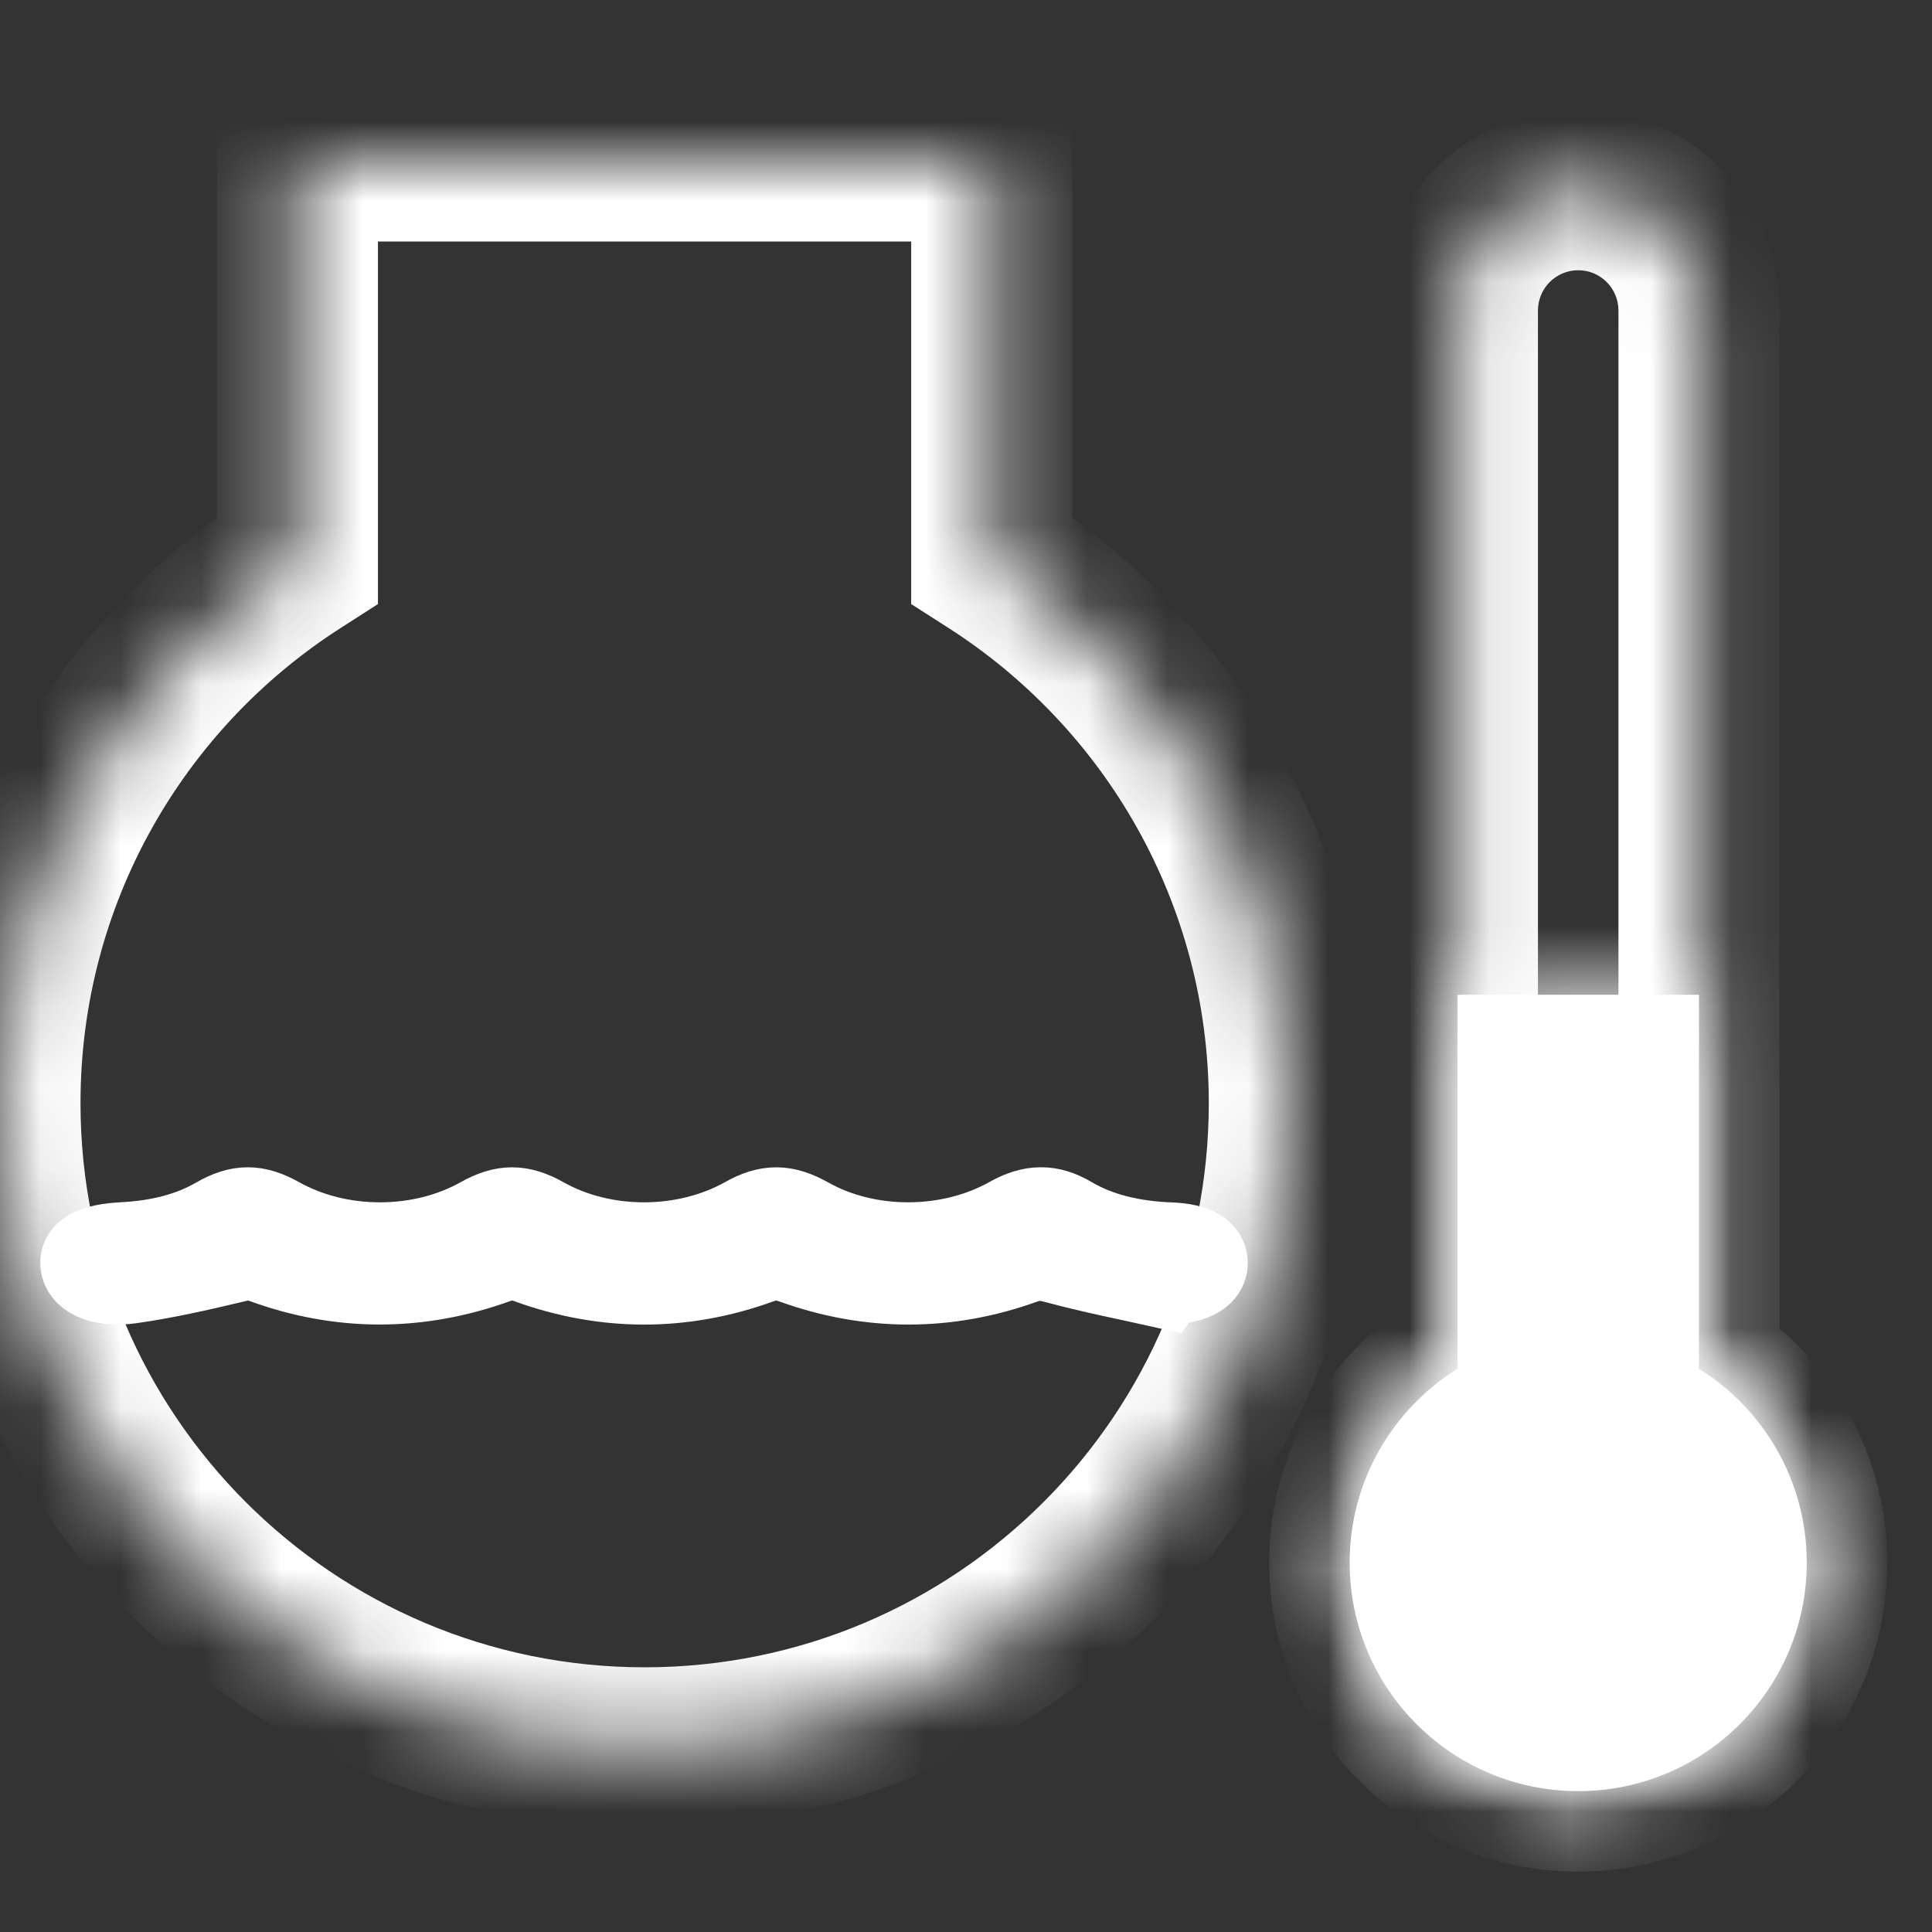 <svg width="24" height="24" viewBox="0 0 24 24" fill="none" xmlns="http://www.w3.org/2000/svg">
<rect x="0" y="0" width="24" height="24" fill="#333333" stroke="none"/>
<mask id="path-1-inside-1_123_2567" fill="white">
<path d="M12.319 6.957C14.541 8.38 16.015 10.869 16.016 13.703C16.016 18.126 12.43 21.712 8.008 21.712C3.585 21.712 0 18.126 0 13.703C0 10.869 1.474 8.38 3.695 6.957V2H12.319V6.957Z"/>
</mask>
<path d="M12.319 6.957H11.319V7.504L11.78 7.799L12.319 6.957ZM16.016 13.703L17.016 13.703L17.016 13.703L16.016 13.703ZM8.008 21.712L8.008 22.712L8.008 22.712L8.008 21.712ZM0 13.703L-1 13.703V13.703H0ZM3.695 6.957L4.235 7.799L4.695 7.504V6.957H3.695ZM3.695 2V1H2.695V2H3.695ZM12.319 2H13.319V1H12.319V2ZM12.319 6.957L11.78 7.799C13.728 9.046 15.015 11.224 15.016 13.703L16.016 13.703L17.016 13.703C17.015 10.513 15.355 7.714 12.859 6.115L12.319 6.957ZM16.016 13.703H15.016C15.016 17.574 11.878 20.712 8.008 20.712L8.008 21.712L8.008 22.712C12.983 22.712 17.016 18.678 17.016 13.703H16.016ZM8.008 21.712V20.712C4.138 20.712 1 17.574 1 13.703H0H-1C-1 18.678 3.033 22.712 8.008 22.712V21.712ZM0 13.703L1 13.703C1 11.224 2.287 9.046 4.235 7.799L3.695 6.957L3.156 6.115C0.66 7.714 -1 10.513 -1 13.703L0 13.703ZM3.695 6.957H4.695V2H3.695H2.695V6.957H3.695ZM3.695 2V3H12.319V2V1H3.695V2ZM12.319 2H11.319V6.957H12.319H13.319V2H12.319Z" fill="white" mask="url(#path-1-inside-1_123_2567)"/>
<mask id="path-3-inside-2_123_2567" fill="white">
<path d="M21.105 17.003C21.908 17.504 22.444 18.394 22.444 19.411C22.444 20.979 21.172 22.25 19.605 22.25C18.037 22.25 16.766 20.979 16.766 19.411C16.766 18.395 17.301 17.505 18.105 17.003V12.357H21.105V17.003Z"/>
</mask>
<path d="M21.105 17.003C21.908 17.504 22.444 18.394 22.444 19.411C22.444 20.979 21.172 22.25 19.605 22.25C18.037 22.25 16.766 20.979 16.766 19.411C16.766 18.395 17.301 17.505 18.105 17.003V12.357H21.105V17.003Z" fill="white"/>
<path d="M21.105 17.003H20.105V17.558L20.575 17.851L21.105 17.003ZM22.444 19.411L23.444 19.411V19.411H22.444ZM19.605 22.25L19.604 23.25H19.605V22.25ZM16.766 19.411H15.766V19.411L16.766 19.411ZM18.105 17.003L18.634 17.851L19.105 17.557V17.003H18.105ZM18.105 12.357V11.357H17.105V12.357H18.105ZM21.105 12.357H22.105V11.357H21.105V12.357ZM21.105 17.003L20.575 17.851C21.1 18.179 21.444 18.756 21.444 19.411H22.444H23.444C23.444 18.033 22.716 16.83 21.634 16.155L21.105 17.003ZM22.444 19.411L21.444 19.411C21.444 20.426 20.62 21.25 19.605 21.25V22.25V23.25C21.724 23.25 23.444 21.532 23.444 19.411L22.444 19.411ZM19.605 22.25L19.605 21.25C18.589 21.25 17.766 20.427 17.766 19.411L16.766 19.411L15.766 19.411C15.766 21.531 17.484 23.25 19.604 23.25L19.605 22.25ZM16.766 19.411H17.766C17.766 18.755 18.11 18.179 18.634 17.851L18.105 17.003L17.575 16.155C16.493 16.83 15.766 18.034 15.766 19.411H16.766ZM18.105 17.003H19.105V12.357H18.105H17.105V17.003H18.105ZM18.105 12.357V13.357H21.105V12.357V11.357H18.105V12.357ZM21.105 12.357H20.105V17.003H21.105H22.105V12.357H21.105Z" fill="white" mask="url(#path-3-inside-2_123_2567)"/>
<mask id="path-5-inside-3_123_2567" fill="white">
<path d="M19.605 2.357C20.433 2.357 21.105 3.029 21.105 3.857V17.003C21.908 17.504 22.444 18.394 22.444 19.411C22.444 20.979 21.172 22.25 19.605 22.25C18.037 22.25 16.766 20.979 16.766 19.411C16.766 18.395 17.301 17.505 18.105 17.003V3.857C18.105 3.029 18.776 2.358 19.605 2.357Z"/>
</mask>
<path d="M19.605 2.357V1.357L19.604 1.357L19.605 2.357ZM21.105 17.003H20.105V17.558L20.575 17.851L21.105 17.003ZM22.444 19.411L23.444 19.411V19.411H22.444ZM19.605 22.25L19.604 23.25H19.605V22.25ZM16.766 19.411H15.766V19.411L16.766 19.411ZM18.105 17.003L18.634 17.851L19.105 17.557V17.003H18.105ZM19.605 2.357V3.357C19.881 3.357 20.105 3.581 20.105 3.857H21.105H22.105C22.105 2.477 20.985 1.357 19.605 1.357V2.357ZM21.105 3.857H20.105V17.003H21.105H22.105V3.857H21.105ZM21.105 17.003L20.575 17.851C21.1 18.179 21.444 18.756 21.444 19.411H22.444H23.444C23.444 18.033 22.716 16.83 21.634 16.155L21.105 17.003ZM22.444 19.411L21.444 19.411C21.444 20.426 20.62 21.25 19.605 21.25V22.25V23.25C21.724 23.25 23.444 21.532 23.444 19.411L22.444 19.411ZM19.605 22.25L19.605 21.25C18.589 21.25 17.766 20.427 17.766 19.411L16.766 19.411L15.766 19.411C15.766 21.531 17.484 23.25 19.604 23.25L19.605 22.25ZM16.766 19.411H17.766C17.766 18.755 18.11 18.179 18.634 17.851L18.105 17.003L17.575 16.155C16.493 16.83 15.766 18.034 15.766 19.411H16.766ZM18.105 17.003H19.105V3.857H18.105H17.105V17.003H18.105ZM18.105 3.857H19.105C19.105 3.582 19.328 3.357 19.605 3.357L19.605 2.357L19.604 1.357C18.224 1.358 17.105 2.477 17.105 3.857H18.105Z" fill="white" mask="url(#path-5-inside-3_123_2567)"/>
<path d="M12.536 15.119C12.813 14.964 13.043 14.958 13.307 15.115C13.648 15.316 14.06 15.419 14.547 15.437C14.854 15.449 15.014 15.549 14.999 15.708C14.985 15.86 14.792 15.952 14.49 15.952C14.479 15.968 14.468 15.984 14.457 16C14.02 15.902 13.574 15.815 13.15 15.701C12.983 15.656 12.886 15.637 12.714 15.699C11.765 16.04 10.801 16.039 9.851 15.697C9.696 15.642 9.599 15.638 9.44 15.695C8.48 16.043 7.509 16.04 6.551 15.691C6.404 15.637 6.313 15.641 6.169 15.692C5.198 16.042 4.219 16.042 3.253 15.685C3.117 15.634 3.036 15.652 2.898 15.685C2.484 15.784 2.061 15.88 1.627 15.942C1.278 15.992 1.031 15.884 1.003 15.721C0.974 15.55 1.151 15.454 1.528 15.434C1.978 15.411 2.363 15.31 2.683 15.125C2.973 14.958 3.182 14.96 3.474 15.123C4.219 15.54 5.223 15.54 5.966 15.122C6.256 14.96 6.468 14.96 6.759 15.124C7.5 15.541 8.505 15.539 9.251 15.121C9.538 14.959 9.752 14.961 10.044 15.125C10.783 15.541 11.789 15.539 12.536 15.119Z" fill="white" stroke="white"/>
</svg>
